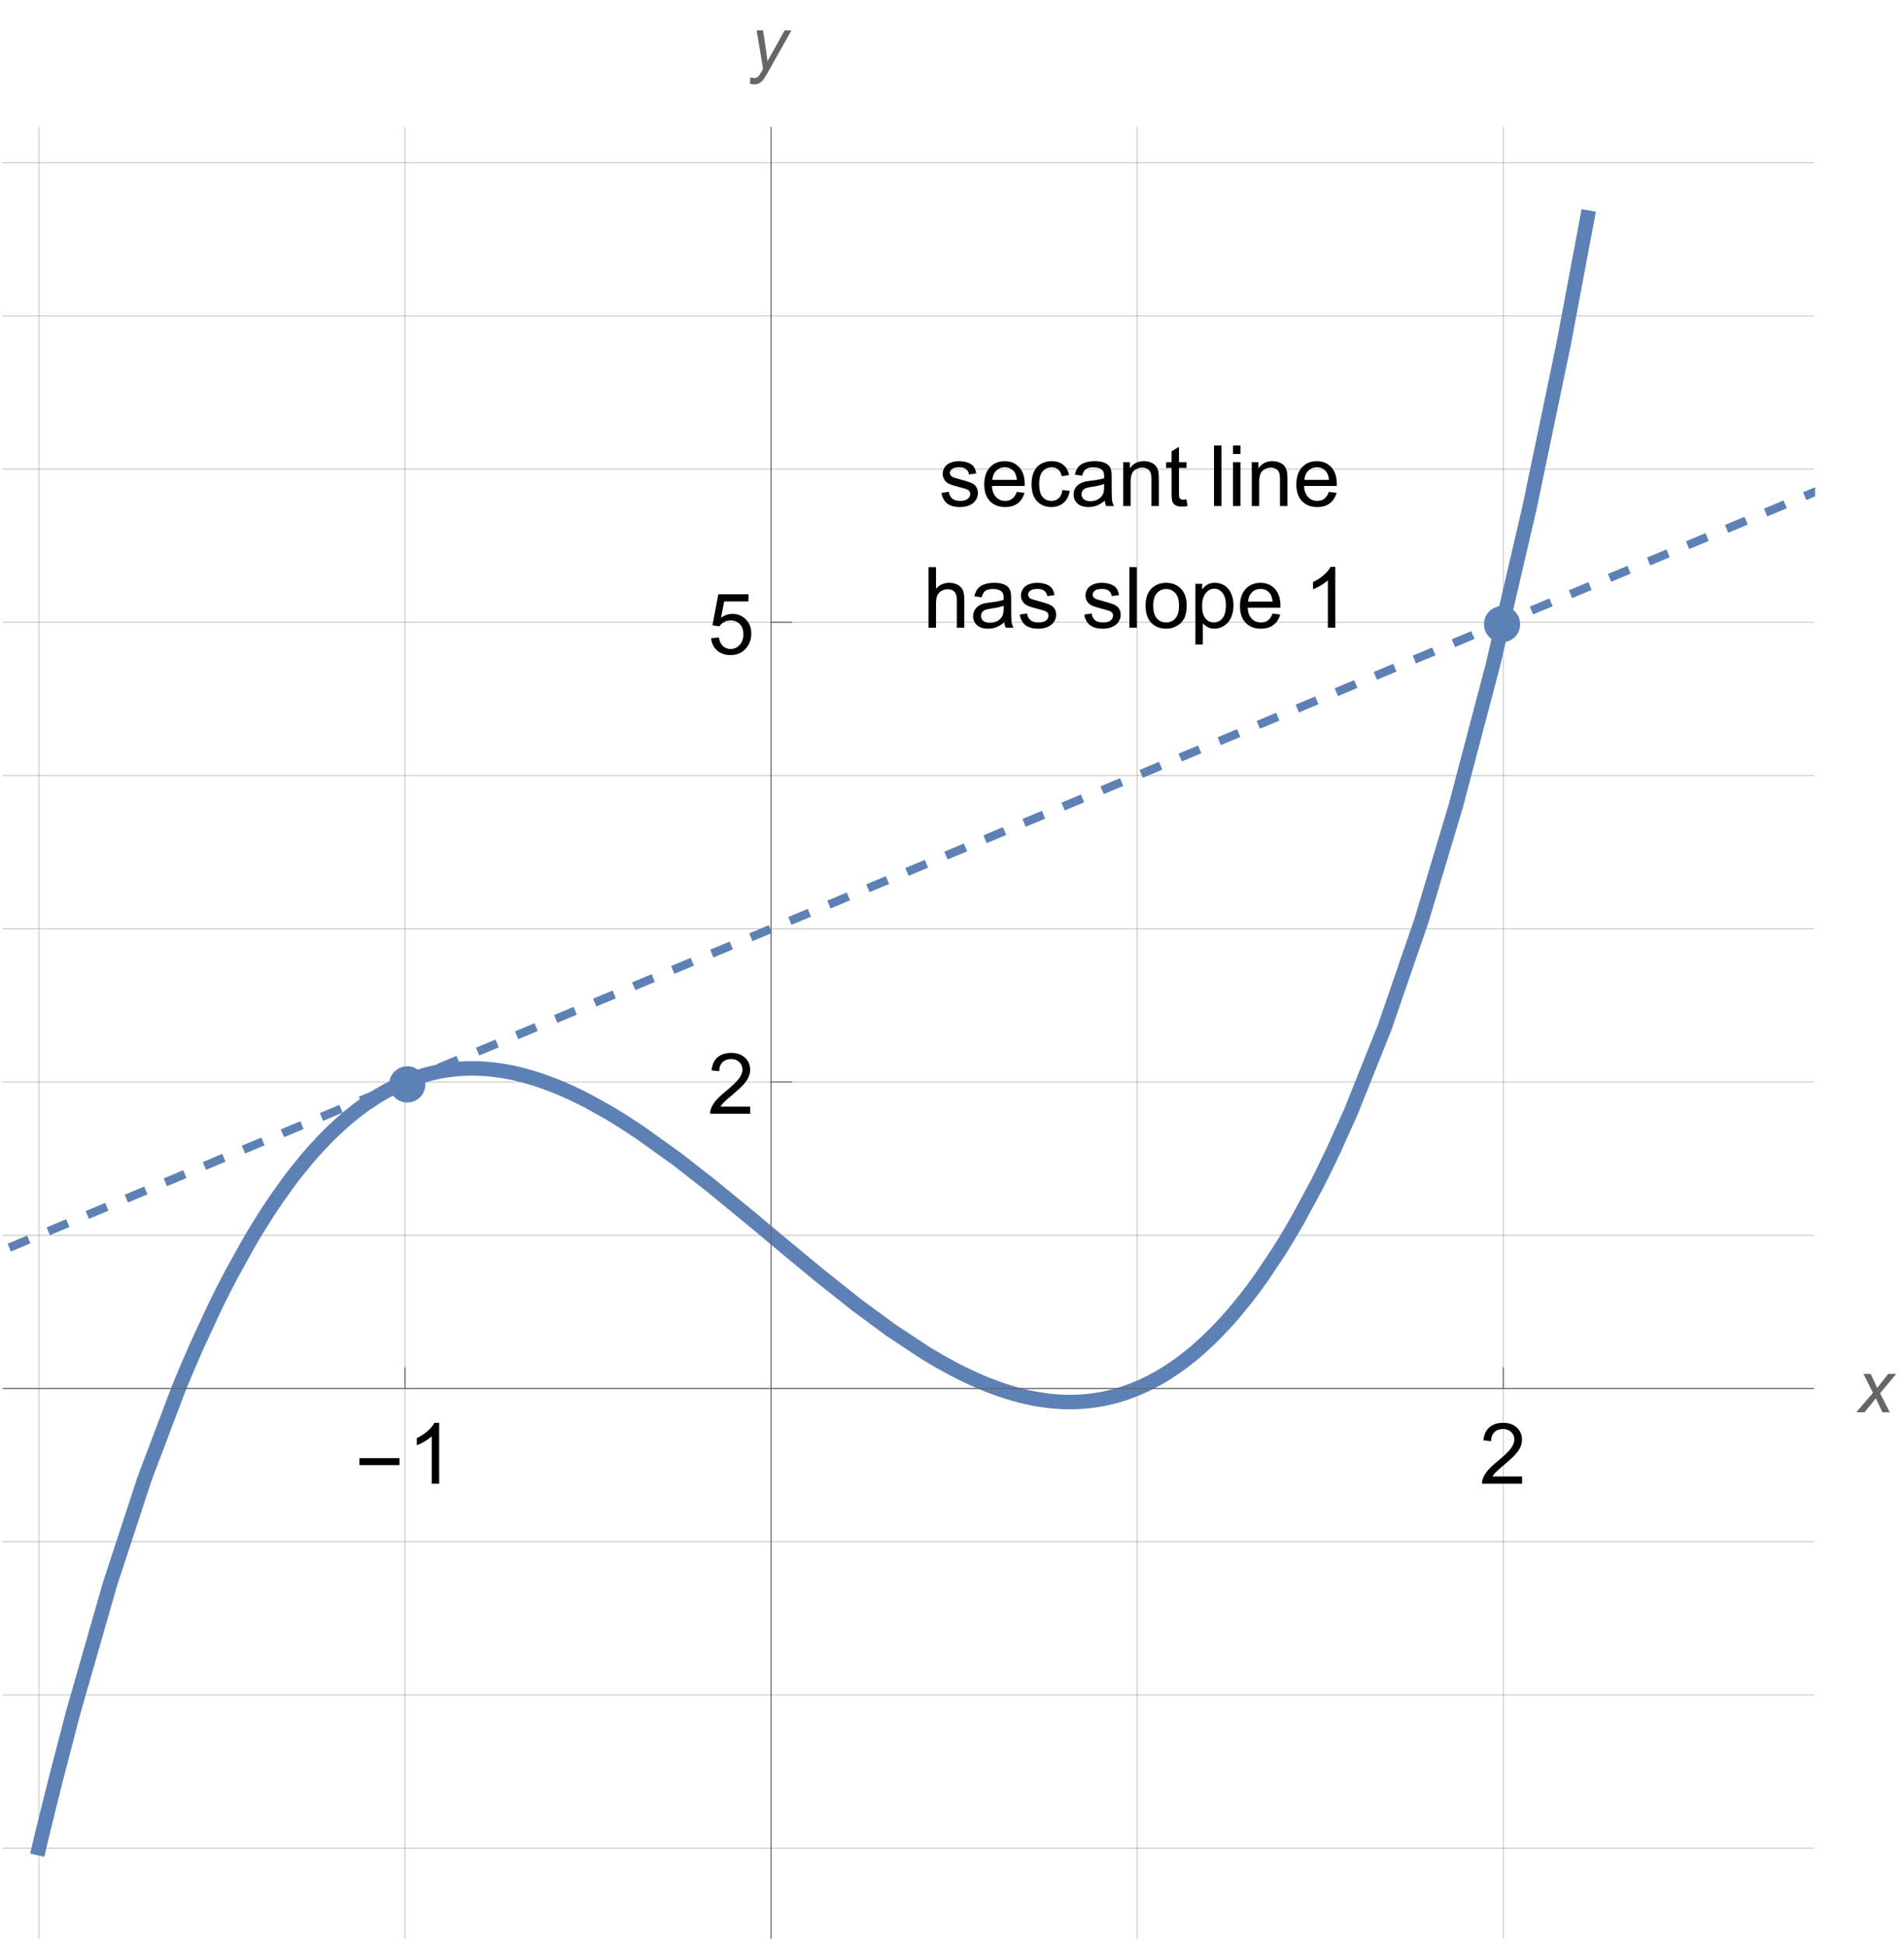 <?xml version="1.0" encoding="UTF-8"?>
<svg xmlns="http://www.w3.org/2000/svg" xmlns:xlink="http://www.w3.org/1999/xlink" width="360pt" height="368pt" viewBox="0 0 360 368" version="1.1">
<defs>
<g>
<symbol overflow="visible" id="glyph0-0">
<path style="stroke:none;" d="M 2 0 L 2 -10 L 10 -10 L 10 0 Z M 2.25 -0.25 L 9.75 -0.25 L 9.75 -9.75 L 2.25 -9.75 Z M 2.25 -0.25 "/>
</symbol>
<symbol overflow="visible" id="glyph0-1">
<path style="stroke:none;" d="M 8.055 -1.352 L 8.055 0 L 0.484 0 C 0.473 -0.34 0.527 -0.664 0.648 -0.977 C 0.84 -1.492 1.148 -2 1.574 -2.5 C 2 -3 2.613 -3.578 3.414 -4.234 C 4.66 -5.254 5.5 -6.062 5.938 -6.66 C 6.375 -7.258 6.594 -7.82 6.594 -8.352 C 6.594 -8.91 6.395 -9.379 5.996 -9.762 C 5.598 -10.145 5.078 -10.336 4.438 -10.336 C 3.762 -10.336 3.219 -10.133 2.812 -9.727 C 2.406 -9.32 2.199 -8.758 2.195 -8.039 L 0.75 -8.188 C 0.848 -9.266 1.223 -10.086 1.867 -10.652 C 2.512 -11.219 3.379 -11.5 4.469 -11.5 C 5.566 -11.5 6.438 -11.195 7.078 -10.586 C 7.719 -9.977 8.039 -9.223 8.039 -8.32 C 8.039 -7.863 7.945 -7.41 7.758 -6.969 C 7.57 -6.527 7.258 -6.059 6.824 -5.57 C 6.391 -5.082 5.668 -4.41 4.656 -3.555 C 3.812 -2.848 3.27 -2.367 3.031 -2.113 C 2.793 -1.859 2.594 -1.605 2.438 -1.352 Z M 8.055 -1.352 "/>
</symbol>
<symbol overflow="visible" id="glyph0-2">
<path style="stroke:none;" d="M 5.961 0 L 4.555 0 L 4.555 -8.961 C 4.215 -8.637 3.773 -8.316 3.223 -7.992 C 2.672 -7.668 2.18 -7.426 1.742 -7.266 L 1.742 -8.625 C 2.527 -8.996 3.215 -9.441 3.805 -9.969 C 4.395 -10.496 4.809 -11.004 5.055 -11.5 L 5.961 -11.5 Z M 5.961 0 "/>
</symbol>
<symbol overflow="visible" id="glyph0-3">
<path style="stroke:none;" d="M 0.664 -3 L 2.141 -3.125 C 2.25 -2.406 2.504 -1.867 2.902 -1.504 C 3.301 -1.141 3.781 -0.961 4.344 -0.961 C 5.02 -0.961 5.594 -1.215 6.062 -1.727 C 6.531 -2.238 6.766 -2.914 6.766 -3.758 C 6.766 -4.559 6.539 -5.191 6.09 -5.656 C 5.641 -6.121 5.051 -6.352 4.32 -6.352 C 3.867 -6.352 3.457 -6.25 3.094 -6.043 C 2.73 -5.836 2.441 -5.57 2.234 -5.242 L 0.914 -5.414 L 2.023 -11.297 L 7.719 -11.297 L 7.719 -9.953 L 3.148 -9.953 L 2.531 -6.875 C 3.219 -7.355 3.941 -7.594 4.695 -7.594 C 5.695 -7.594 6.539 -7.246 7.227 -6.555 C 7.914 -5.863 8.258 -4.973 8.258 -3.883 C 8.258 -2.848 7.957 -1.949 7.352 -1.195 C 6.617 -0.27 5.613 0.195 4.344 0.195 C 3.301 0.195 2.453 -0.098 1.793 -0.68 C 1.133 -1.262 0.758 -2.035 0.664 -3 Z M 0.664 -3 "/>
</symbol>
<symbol overflow="visible" id="glyph0-4">
<path style="stroke:none;" d="M 0.492 -2.477 L 1.883 -2.695 C 1.961 -2.137 2.18 -1.711 2.535 -1.414 C 2.891 -1.117 3.391 -0.969 4.031 -0.969 C 4.676 -0.969 5.156 -1.102 5.469 -1.363 C 5.781 -1.625 5.938 -1.934 5.938 -2.289 C 5.938 -2.605 5.801 -2.855 5.523 -3.039 C 5.332 -3.164 4.852 -3.324 4.086 -3.516 C 3.055 -3.777 2.34 -4 1.941 -4.191 C 1.543 -4.383 1.242 -4.645 1.035 -4.98 C 0.828 -5.316 0.727 -5.688 0.727 -6.094 C 0.727 -6.465 0.812 -6.805 0.98 -7.121 C 1.148 -7.438 1.379 -7.699 1.672 -7.906 C 1.891 -8.066 2.188 -8.203 2.566 -8.316 C 2.945 -8.43 3.348 -8.484 3.781 -8.484 C 4.434 -8.484 5.004 -8.391 5.496 -8.203 C 5.988 -8.016 6.352 -7.762 6.586 -7.441 C 6.82 -7.121 6.98 -6.691 7.07 -6.156 L 5.695 -5.969 C 5.633 -6.395 5.453 -6.73 5.152 -6.969 C 4.852 -7.207 4.43 -7.328 3.883 -7.328 C 3.238 -7.328 2.777 -7.223 2.5 -7.008 C 2.223 -6.793 2.086 -6.543 2.086 -6.258 C 2.086 -6.074 2.145 -5.91 2.258 -5.766 C 2.371 -5.613 2.551 -5.488 2.797 -5.391 C 2.938 -5.34 3.352 -5.219 4.039 -5.031 C 5.035 -4.766 5.727 -4.547 6.121 -4.379 C 6.516 -4.211 6.824 -3.965 7.047 -3.641 C 7.27 -3.316 7.383 -2.918 7.383 -2.438 C 7.383 -1.969 7.246 -1.527 6.973 -1.113 C 6.699 -0.699 6.305 -0.379 5.789 -0.152 C 5.273 0.074 4.691 0.188 4.039 0.188 C 2.961 0.188 2.141 -0.035 1.574 -0.484 C 1.008 -0.934 0.648 -1.598 0.492 -2.477 Z M 0.492 -2.477 "/>
</symbol>
<symbol overflow="visible" id="glyph0-5">
<path style="stroke:none;" d="M 6.734 -2.672 L 8.188 -2.492 C 7.957 -1.645 7.535 -0.984 6.914 -0.516 C 6.293 -0.047 5.504 0.188 4.539 0.188 C 3.324 0.188 2.363 -0.188 1.652 -0.934 C 0.941 -1.68 0.586 -2.73 0.586 -4.078 C 0.586 -5.473 0.945 -6.559 1.664 -7.328 C 2.383 -8.098 3.316 -8.484 4.461 -8.484 C 5.57 -8.484 6.477 -8.105 7.18 -7.352 C 7.883 -6.598 8.234 -5.535 8.234 -4.164 C 8.234 -4.082 8.23 -3.957 8.227 -3.789 L 2.039 -3.789 C 2.09 -2.879 2.348 -2.18 2.812 -1.695 C 3.277 -1.211 3.855 -0.969 4.547 -0.969 C 5.062 -0.969 5.504 -1.105 5.867 -1.375 C 6.23 -1.645 6.52 -2.078 6.734 -2.672 Z M 2.117 -4.945 L 6.75 -4.945 C 6.688 -5.645 6.512 -6.168 6.219 -6.516 C 5.77 -7.059 5.191 -7.328 4.477 -7.328 C 3.832 -7.328 3.289 -7.113 2.848 -6.68 C 2.406 -6.246 2.164 -5.668 2.117 -4.945 Z M 2.117 -4.945 "/>
</symbol>
<symbol overflow="visible" id="glyph0-6">
<path style="stroke:none;" d="M 6.469 -3.039 L 7.852 -2.859 C 7.699 -1.906 7.312 -1.16 6.691 -0.621 C 6.07 -0.082 5.305 0.188 4.398 0.188 C 3.262 0.188 2.352 -0.184 1.66 -0.926 C 0.969 -1.668 0.625 -2.73 0.625 -4.117 C 0.625 -5.012 0.773 -5.797 1.07 -6.469 C 1.367 -7.141 1.82 -7.645 2.426 -7.98 C 3.031 -8.316 3.691 -8.484 4.406 -8.484 C 5.309 -8.484 6.043 -8.258 6.617 -7.801 C 7.191 -7.344 7.559 -6.699 7.719 -5.859 L 6.352 -5.648 C 6.223 -6.207 5.992 -6.625 5.66 -6.906 C 5.328 -7.188 4.93 -7.328 4.461 -7.328 C 3.754 -7.328 3.176 -7.074 2.734 -6.566 C 2.293 -6.059 2.07 -5.254 2.07 -4.156 C 2.07 -3.043 2.285 -2.23 2.711 -1.727 C 3.137 -1.223 3.695 -0.969 4.383 -0.969 C 4.934 -0.969 5.395 -1.137 5.766 -1.477 C 6.137 -1.816 6.371 -2.336 6.469 -3.039 Z M 6.469 -3.039 "/>
</symbol>
<symbol overflow="visible" id="glyph0-7">
<path style="stroke:none;" d="M 6.469 -1.023 C 5.949 -0.582 5.445 -0.27 4.965 -0.086 C 4.484 0.098 3.965 0.188 3.414 0.188 C 2.504 0.188 1.801 -0.035 1.312 -0.48 C 0.824 -0.926 0.578 -1.496 0.578 -2.188 C 0.578 -2.594 0.672 -2.965 0.855 -3.301 C 1.039 -3.637 1.281 -3.906 1.582 -4.109 C 1.883 -4.312 2.219 -4.465 2.594 -4.57 C 2.871 -4.645 3.285 -4.715 3.844 -4.781 C 4.98 -4.918 5.816 -5.078 6.352 -5.266 C 6.355 -5.457 6.359 -5.582 6.359 -5.633 C 6.359 -6.207 6.227 -6.609 5.961 -6.844 C 5.602 -7.16 5.066 -7.32 4.359 -7.32 C 3.699 -7.32 3.211 -7.203 2.895 -6.973 C 2.578 -6.742 2.348 -6.332 2.195 -5.742 L 0.82 -5.93 C 0.945 -6.52 1.152 -6.992 1.438 -7.355 C 1.723 -7.719 2.137 -7.996 2.68 -8.191 C 3.223 -8.387 3.848 -8.484 4.562 -8.484 C 5.27 -8.484 5.848 -8.402 6.289 -8.234 C 6.73 -8.066 7.059 -7.859 7.266 -7.605 C 7.473 -7.352 7.621 -7.035 7.703 -6.648 C 7.75 -6.41 7.773 -5.977 7.773 -5.352 L 7.773 -3.477 C 7.773 -2.168 7.805 -1.344 7.863 -0.996 C 7.922 -0.648 8.043 -0.316 8.219 0 L 6.75 0 C 6.605 -0.293 6.512 -0.633 6.469 -1.023 Z M 6.352 -4.164 C 5.84 -3.957 5.074 -3.777 4.055 -3.633 C 3.477 -3.551 3.066 -3.457 2.828 -3.352 C 2.59 -3.246 2.402 -3.094 2.273 -2.895 C 2.145 -2.695 2.078 -2.473 2.078 -2.227 C 2.078 -1.852 2.219 -1.539 2.504 -1.289 C 2.789 -1.039 3.203 -0.914 3.75 -0.914 C 4.293 -0.914 4.773 -1.031 5.195 -1.27 C 5.617 -1.508 5.926 -1.832 6.125 -2.242 C 6.277 -2.559 6.352 -3.027 6.352 -3.648 Z M 6.352 -4.164 "/>
</symbol>
<symbol overflow="visible" id="glyph0-8">
<path style="stroke:none;" d="M 1.055 0 L 1.055 -8.297 L 2.32 -8.297 L 2.32 -7.117 C 2.93 -8.027 3.809 -8.484 4.961 -8.484 C 5.461 -8.484 5.922 -8.395 6.34 -8.215 C 6.758 -8.035 7.074 -7.801 7.281 -7.508 C 7.488 -7.215 7.637 -6.871 7.719 -6.469 C 7.77 -6.207 7.797 -5.754 7.797 -5.102 L 7.797 0 L 6.391 0 L 6.391 -5.047 C 6.391 -5.621 6.336 -6.047 6.227 -6.332 C 6.117 -6.617 5.922 -6.844 5.645 -7.012 C 5.367 -7.18 5.039 -7.266 4.664 -7.266 C 4.066 -7.266 3.547 -7.074 3.113 -6.695 C 2.68 -6.316 2.461 -5.594 2.461 -4.531 L 2.461 0 Z M 1.055 0 "/>
</symbol>
<symbol overflow="visible" id="glyph0-9">
<path style="stroke:none;" d="M 4.125 -1.258 L 4.328 -0.016 C 3.934 0.066 3.578 0.109 3.266 0.109 C 2.754 0.109 2.359 0.027 2.078 -0.133 C 1.797 -0.293 1.598 -0.508 1.484 -0.77 C 1.371 -1.031 1.312 -1.586 1.312 -2.43 L 1.312 -7.203 L 0.281 -7.203 L 0.281 -8.297 L 1.312 -8.297 L 1.312 -10.352 L 2.711 -11.195 L 2.711 -8.297 L 4.125 -8.297 L 4.125 -7.203 L 2.711 -7.203 L 2.711 -2.352 C 2.711 -1.949 2.734 -1.691 2.785 -1.578 C 2.836 -1.465 2.914 -1.371 3.027 -1.305 C 3.141 -1.238 3.301 -1.203 3.508 -1.203 C 3.664 -1.203 3.871 -1.223 4.125 -1.258 Z M 4.125 -1.258 "/>
</symbol>
<symbol overflow="visible" id="glyph0-10">
<path style="stroke:none;" d="M 1.023 0 L 1.023 -11.453 L 2.43 -11.453 L 2.43 0 Z M 1.023 0 "/>
</symbol>
<symbol overflow="visible" id="glyph0-11">
<path style="stroke:none;" d="M 1.062 -9.836 L 1.062 -11.453 L 2.469 -11.453 L 2.469 -9.836 Z M 1.062 0 L 1.062 -8.297 L 2.469 -8.297 L 2.469 0 Z M 1.062 0 "/>
</symbol>
<symbol overflow="visible" id="glyph0-12">
<path style="stroke:none;" d="M 1.055 0 L 1.055 -11.453 L 2.461 -11.453 L 2.461 -7.344 C 3.117 -8.105 3.945 -8.484 4.945 -8.484 C 5.559 -8.484 6.094 -8.363 6.547 -8.121 C 7 -7.879 7.324 -7.543 7.52 -7.117 C 7.715 -6.691 7.812 -6.07 7.812 -5.258 L 7.812 0 L 6.406 0 L 6.406 -5.258 C 6.406 -5.961 6.254 -6.473 5.949 -6.793 C 5.645 -7.113 5.215 -7.273 4.656 -7.273 C 4.238 -7.273 3.848 -7.164 3.48 -6.949 C 3.113 -6.734 2.852 -6.441 2.695 -6.07 C 2.539 -5.699 2.461 -5.191 2.461 -4.539 L 2.461 0 Z M 1.055 0 "/>
</symbol>
<symbol overflow="visible" id="glyph0-13">
<path style="stroke:none;" d="M 0.531 -4.148 C 0.531 -5.684 0.957 -6.824 1.812 -7.562 C 2.527 -8.176 3.395 -8.484 4.422 -8.484 C 5.562 -8.484 6.496 -8.109 7.219 -7.363 C 7.941 -6.617 8.305 -5.582 8.305 -4.266 C 8.305 -3.199 8.145 -2.359 7.824 -1.746 C 7.504 -1.133 7.039 -0.66 6.426 -0.32 C 5.812 0.02 5.145 0.188 4.422 0.188 C 3.262 0.188 2.32 -0.184 1.605 -0.93 C 0.891 -1.676 0.531 -2.746 0.531 -4.148 Z M 1.977 -4.148 C 1.977 -3.086 2.207 -2.289 2.672 -1.762 C 3.137 -1.234 3.719 -0.969 4.422 -0.969 C 5.121 -0.969 5.699 -1.234 6.164 -1.766 C 6.629 -2.297 6.859 -3.105 6.859 -4.195 C 6.859 -5.223 6.625 -6 6.16 -6.527 C 5.695 -7.055 5.113 -7.32 4.422 -7.32 C 3.719 -7.32 3.137 -7.059 2.672 -6.531 C 2.207 -6.004 1.977 -5.211 1.977 -4.148 Z M 1.977 -4.148 "/>
</symbol>
<symbol overflow="visible" id="glyph0-14">
<path style="stroke:none;" d="M 1.055 3.18 L 1.055 -8.297 L 2.336 -8.297 L 2.336 -7.219 C 2.637 -7.641 2.98 -7.957 3.359 -8.168 C 3.738 -8.379 4.199 -8.484 4.742 -8.484 C 5.449 -8.484 6.074 -8.301 6.617 -7.938 C 7.16 -7.574 7.566 -7.059 7.844 -6.395 C 8.121 -5.73 8.258 -5.004 8.258 -4.211 C 8.258 -3.363 8.105 -2.598 7.801 -1.918 C 7.496 -1.238 7.055 -0.719 6.473 -0.355 C 5.891 0.008 5.281 0.188 4.641 0.188 C 4.172 0.188 3.75 0.09 3.379 -0.109 C 3.008 -0.309 2.699 -0.559 2.461 -0.859 L 2.461 3.18 Z M 2.328 -4.102 C 2.328 -3.035 2.543 -2.246 2.977 -1.734 C 3.41 -1.223 3.934 -0.969 4.547 -0.969 C 5.172 -0.969 5.707 -1.234 6.152 -1.762 C 6.598 -2.289 6.82 -3.109 6.82 -4.219 C 6.82 -5.277 6.602 -6.066 6.168 -6.594 C 5.734 -7.121 5.215 -7.383 4.609 -7.383 C 4.012 -7.383 3.48 -7.102 3.02 -6.543 C 2.559 -5.984 2.328 -5.168 2.328 -4.102 Z M 2.328 -4.102 "/>
</symbol>
<symbol overflow="visible" id="glyph1-0">
<path style="stroke:none;" d="M 1 0 L 1 -12.797 L 7 -12.797 L 7 0 Z M 2 -1 L 6 -1 L 6 -11.797 L 2 -11.797 Z M 2 -1 "/>
</symbol>
<symbol overflow="visible" id="glyph1-1">
<path style="stroke:none;" d="M 8.461 -3.508 L 0.883 -3.508 L 0.883 -4.82 L 8.461 -4.82 Z M 8.461 -3.508 "/>
</symbol>
<symbol overflow="visible" id="glyph2-0">
<path style="stroke:none;" d="M 1.75 0 L 1.75 -8.75 L 8.75 -8.75 L 8.75 0 Z M 1.969 -0.219 L 8.531 -0.219 L 8.531 -8.531 L 1.969 -8.531 Z M 1.969 -0.219 "/>
</symbol>
<symbol overflow="visible" id="glyph2-1">
<path style="stroke:none;" d="M -0.02 0 L 3.137 -3.684 L 1.328 -7.258 L 2.695 -7.258 L 3.309 -5.969 C 3.535 -5.484 3.742 -5.023 3.922 -4.578 L 6.016 -7.258 L 7.527 -7.258 L 4.477 -3.59 L 6.309 0 L 4.941 0 L 4.219 -1.477 C 4.062 -1.789 3.887 -2.18 3.691 -2.645 L 1.531 0 Z M -0.02 0 "/>
</symbol>
<symbol overflow="visible" id="glyph2-2">
<path style="stroke:none;" d="M 0 2.805 L 0.074 1.641 C 0.328 1.715 0.578 1.75 0.82 1.75 C 1.07 1.75 1.273 1.691 1.43 1.578 C 1.629 1.43 1.848 1.145 2.086 0.73 L 2.48 0.02 L 1.273 -7.258 L 2.488 -7.258 L 3.035 -3.59 C 3.145 -2.863 3.238 -2.141 3.316 -1.414 L 6.562 -7.258 L 7.855 -7.258 L 3.227 0.965 C 2.781 1.766 2.383 2.297 2.039 2.555 C 1.691 2.816 1.293 2.945 0.84 2.945 C 0.555 2.945 0.273 2.898 0 2.805 Z M 0 2.805 "/>
</symbol>
</g>
<clipPath id="clip1">
  <path d="M 7 24 L 8 24 L 8 366.719 L 7 366.719 Z M 7 24 "/>
</clipPath>
<clipPath id="clip2">
  <path d="M 76 24 L 77 24 L 77 366.719 L 76 366.719 Z M 76 24 "/>
</clipPath>
<clipPath id="clip3">
  <path d="M 145 24 L 146 24 L 146 366.719 L 145 366.719 Z M 145 24 "/>
</clipPath>
<clipPath id="clip4">
  <path d="M 214 24 L 216 24 L 216 366.719 L 214 366.719 Z M 214 24 "/>
</clipPath>
<clipPath id="clip5">
  <path d="M 284 24 L 285 24 L 285 366.719 L 284 366.719 Z M 284 24 "/>
</clipPath>
<clipPath id="clip6">
  <path d="M 0.48 349 L 343.199 349 L 343.199 350 L 0.48 350 Z M 0.48 349 "/>
</clipPath>
<clipPath id="clip7">
  <path d="M 0.48 320 L 343.199 320 L 343.199 321 L 0.48 321 Z M 0.48 320 "/>
</clipPath>
<clipPath id="clip8">
  <path d="M 0.48 291 L 343.199 291 L 343.199 292 L 0.48 292 Z M 0.48 291 "/>
</clipPath>
<clipPath id="clip9">
  <path d="M 0.48 262 L 343.199 262 L 343.199 263 L 0.48 263 Z M 0.48 262 "/>
</clipPath>
<clipPath id="clip10">
  <path d="M 0.48 233 L 343.199 233 L 343.199 234 L 0.48 234 Z M 0.48 233 "/>
</clipPath>
<clipPath id="clip11">
  <path d="M 0.48 204 L 343.199 204 L 343.199 205 L 0.48 205 Z M 0.48 204 "/>
</clipPath>
<clipPath id="clip12">
  <path d="M 0.48 175 L 343.199 175 L 343.199 176 L 0.48 176 Z M 0.48 175 "/>
</clipPath>
<clipPath id="clip13">
  <path d="M 0.48 146 L 343.199 146 L 343.199 147 L 0.48 147 Z M 0.48 146 "/>
</clipPath>
<clipPath id="clip14">
  <path d="M 0.48 117 L 343.199 117 L 343.199 118 L 0.48 118 Z M 0.48 117 "/>
</clipPath>
<clipPath id="clip15">
  <path d="M 0.48 88 L 343.199 88 L 343.199 89 L 0.48 89 Z M 0.48 88 "/>
</clipPath>
<clipPath id="clip16">
  <path d="M 0.48 59 L 343.199 59 L 343.199 60 L 0.48 60 Z M 0.48 59 "/>
</clipPath>
<clipPath id="clip17">
  <path d="M 0.48 30 L 343.199 30 L 343.199 31 L 0.48 31 Z M 0.48 30 "/>
</clipPath>
<clipPath id="clip18">
  <path d="M 0.48 28 L 313 28 L 313 362 L 0.48 362 Z M 0.48 28 "/>
</clipPath>
<clipPath id="clip19">
  <path d="M 0.48 24 L 343.199 24 L 343.199 299 L 0.48 299 Z M 0.48 24 "/>
</clipPath>
</defs>
<g id="surface18322">
<g clip-path="url(#clip1)" clip-rule="nonzero">
<path style="fill:none;stroke-width:0.2;stroke-linecap:butt;stroke-linejoin:miter;stroke:rgb(50.001%,50.001%,50.001%);stroke-opacity:0.4;stroke-miterlimit:3.25;" d="M 7.352 366.5 L 7.352 24 "/>
</g>
<g clip-path="url(#clip2)" clip-rule="nonzero">
<path style="fill:none;stroke-width:0.2;stroke-linecap:butt;stroke-linejoin:miter;stroke:rgb(50.001%,50.001%,50.001%);stroke-opacity:0.4;stroke-miterlimit:3.25;" d="M 76.57 366.5 L 76.57 24 "/>
</g>
<g clip-path="url(#clip3)" clip-rule="nonzero">
<path style="fill:none;stroke-width:0.2;stroke-linecap:butt;stroke-linejoin:miter;stroke:rgb(50.001%,50.001%,50.001%);stroke-opacity:0.4;stroke-miterlimit:3.25;" d="M 145.793 366.5 L 145.793 24 "/>
</g>
<g clip-path="url(#clip4)" clip-rule="nonzero">
<path style="fill:none;stroke-width:0.2;stroke-linecap:butt;stroke-linejoin:miter;stroke:rgb(50.001%,50.001%,50.001%);stroke-opacity:0.4;stroke-miterlimit:3.25;" d="M 215.012 366.5 L 215.012 24 "/>
</g>
<g clip-path="url(#clip5)" clip-rule="nonzero">
<path style="fill:none;stroke-width:0.2;stroke-linecap:butt;stroke-linejoin:miter;stroke:rgb(50.001%,50.001%,50.001%);stroke-opacity:0.4;stroke-miterlimit:3.25;" d="M 284.234 366.5 L 284.234 24 "/>
</g>
<g clip-path="url(#clip6)" clip-rule="nonzero">
<path style="fill:none;stroke-width:0.2;stroke-linecap:butt;stroke-linejoin:miter;stroke:rgb(50.001%,50.001%,50.001%);stroke-opacity:0.4;stroke-miterlimit:3.25;" d="M 0.5 349.375 L 343 349.375 "/>
</g>
<g clip-path="url(#clip7)" clip-rule="nonzero">
<path style="fill:none;stroke-width:0.2;stroke-linecap:butt;stroke-linejoin:miter;stroke:rgb(50.001%,50.001%,50.001%);stroke-opacity:0.4;stroke-miterlimit:3.25;" d="M 0.5 320.41 L 343 320.41 "/>
</g>
<g clip-path="url(#clip8)" clip-rule="nonzero">
<path style="fill:none;stroke-width:0.2;stroke-linecap:butt;stroke-linejoin:miter;stroke:rgb(50.001%,50.001%,50.001%);stroke-opacity:0.4;stroke-miterlimit:3.25;" d="M 0.5 291.441 L 343 291.441 "/>
</g>
<g clip-path="url(#clip9)" clip-rule="nonzero">
<path style="fill:none;stroke-width:0.2;stroke-linecap:butt;stroke-linejoin:miter;stroke:rgb(50.001%,50.001%,50.001%);stroke-opacity:0.4;stroke-miterlimit:3.25;" d="M 0.5 262.477 L 343 262.477 "/>
</g>
<g clip-path="url(#clip10)" clip-rule="nonzero">
<path style="fill:none;stroke-width:0.2;stroke-linecap:butt;stroke-linejoin:miter;stroke:rgb(50.001%,50.001%,50.001%);stroke-opacity:0.4;stroke-miterlimit:3.25;" d="M 0.5 233.512 L 343 233.512 "/>
</g>
<g clip-path="url(#clip11)" clip-rule="nonzero">
<path style="fill:none;stroke-width:0.2;stroke-linecap:butt;stroke-linejoin:miter;stroke:rgb(50.001%,50.001%,50.001%);stroke-opacity:0.4;stroke-miterlimit:3.25;" d="M 0.5 204.543 L 343 204.543 "/>
</g>
<g clip-path="url(#clip12)" clip-rule="nonzero">
<path style="fill:none;stroke-width:0.2;stroke-linecap:butt;stroke-linejoin:miter;stroke:rgb(50.001%,50.001%,50.001%);stroke-opacity:0.4;stroke-miterlimit:3.25;" d="M 0.5 175.578 L 343 175.578 "/>
</g>
<g clip-path="url(#clip13)" clip-rule="nonzero">
<path style="fill:none;stroke-width:0.2;stroke-linecap:butt;stroke-linejoin:miter;stroke:rgb(50.001%,50.001%,50.001%);stroke-opacity:0.4;stroke-miterlimit:3.25;" d="M 0.5 146.609 L 343 146.609 "/>
</g>
<g clip-path="url(#clip14)" clip-rule="nonzero">
<path style="fill:none;stroke-width:0.2;stroke-linecap:butt;stroke-linejoin:miter;stroke:rgb(50.001%,50.001%,50.001%);stroke-opacity:0.4;stroke-miterlimit:3.25;" d="M 0.5 117.645 L 343 117.645 "/>
</g>
<g clip-path="url(#clip15)" clip-rule="nonzero">
<path style="fill:none;stroke-width:0.2;stroke-linecap:butt;stroke-linejoin:miter;stroke:rgb(50.001%,50.001%,50.001%);stroke-opacity:0.4;stroke-miterlimit:3.25;" d="M 0.5 88.68 L 343 88.68 "/>
</g>
<g clip-path="url(#clip16)" clip-rule="nonzero">
<path style="fill:none;stroke-width:0.2;stroke-linecap:butt;stroke-linejoin:miter;stroke:rgb(50.001%,50.001%,50.001%);stroke-opacity:0.4;stroke-miterlimit:3.25;" d="M 0.5 59.711 L 343 59.711 "/>
</g>
<g clip-path="url(#clip17)" clip-rule="nonzero">
<path style="fill:none;stroke-width:0.2;stroke-linecap:butt;stroke-linejoin:miter;stroke:rgb(50.001%,50.001%,50.001%);stroke-opacity:0.4;stroke-miterlimit:3.25;" d="M 0.5 30.746 L 343 30.746 "/>
</g>
<g clip-path="url(#clip18)" clip-rule="nonzero">
<path style="fill:none;stroke-width:2.74;stroke-linecap:square;stroke-linejoin:miter;stroke:rgb(36.841%,50.678%,70.98%);stroke-opacity:1;stroke-miterlimit:3.25;" d="M 7.352 349.375 L 7.449 348.953 L 7.551 348.531 L 7.754 347.691 L 8.156 346.023 L 8.965 342.719 L 10.578 336.246 L 13.805 323.855 L 20.801 299.438 L 27.332 279.539 L 33.738 262.602 L 33.957 262.07 L 34.172 261.543 L 34.605 260.496 L 35.477 258.43 L 37.211 254.434 L 40.688 246.949 L 40.891 246.535 L 41.09 246.121 L 41.496 245.301 L 42.309 243.688 L 43.93 240.566 L 47.172 234.742 L 47.391 234.367 L 47.609 233.996 L 48.051 233.258 L 48.926 231.816 L 50.684 229.043 L 50.793 228.875 L 50.902 228.711 L 51.125 228.375 L 51.562 227.719 L 52.441 226.43 L 54.199 223.961 L 54.305 223.816 L 54.414 223.672 L 54.629 223.379 L 55.059 222.805 L 55.922 221.688 L 57.648 219.551 L 57.754 219.422 L 57.863 219.293 L 58.078 219.035 L 58.508 218.531 L 59.371 217.551 L 61.098 215.688 L 61.195 215.582 L 61.297 215.477 L 61.5 215.27 L 61.902 214.863 L 62.707 214.066 L 64.312 212.559 L 64.516 212.379 L 64.715 212.199 L 65.117 211.848 L 65.922 211.16 L 67.531 209.871 L 67.969 209.543 L 68.402 209.219 L 69.277 208.594 L 71.02 207.441 L 71.129 207.371 L 71.238 207.305 L 71.457 207.168 L 71.895 206.906 L 72.766 206.402 L 74.512 205.484 L 74.715 205.383 L 74.918 205.285 L 75.324 205.094 L 76.137 204.727 L 76.238 204.684 L 76.344 204.641 L 76.547 204.555 L 76.953 204.387 L 77.766 204.07 L 77.969 203.992 L 78.176 203.918 L 78.582 203.773 L 79.395 203.504 L 79.598 203.441 L 79.805 203.379 L 80.211 203.258 L 81.023 203.031 L 81.125 203.008 L 81.223 202.98 L 81.422 202.93 L 81.824 202.832 L 81.922 202.809 L 82.023 202.789 L 82.223 202.742 L 82.621 202.656 L 82.719 202.637 L 82.82 202.617 L 83.02 202.574 L 83.418 202.5 L 84.219 202.367 L 84.316 202.352 L 84.418 202.336 L 84.617 202.305 L 85.016 202.25 L 85.117 202.238 L 85.215 202.227 L 85.414 202.199 L 85.812 202.156 L 85.914 202.145 L 86.012 202.137 L 86.215 202.117 L 86.312 202.109 L 86.414 202.098 L 86.613 202.082 L 86.711 202.074 L 86.812 202.066 L 87.012 202.051 L 87.109 202.047 L 87.211 202.039 L 87.41 202.027 L 87.52 202.023 L 87.629 202.016 L 87.734 202.012 L 87.844 202.008 L 87.953 202 L 88.059 201.996 L 88.168 201.992 L 88.277 201.992 L 88.387 201.988 L 88.492 201.984 L 88.602 201.98 L 88.816 201.98 L 88.926 201.977 L 89.684 201.977 L 89.793 201.98 L 89.902 201.98 L 90.008 201.984 L 90.117 201.984 L 90.227 201.988 L 90.332 201.992 L 90.66 202.004 L 90.875 202.012 L 90.984 202.02 L 91.09 202.023 L 91.309 202.035 L 91.418 202.043 L 91.523 202.051 L 91.742 202.062 L 91.848 202.074 L 92.176 202.098 L 92.605 202.137 L 92.824 202.16 L 93.039 202.18 L 93.473 202.23 L 93.582 202.242 L 93.691 202.258 L 93.906 202.285 L 94.34 202.344 L 94.543 202.375 L 94.742 202.406 L 95.148 202.469 L 95.957 202.609 L 96.059 202.629 L 96.156 202.648 L 96.359 202.688 L 96.766 202.77 L 97.574 202.945 L 97.672 202.969 L 97.977 203.039 L 98.379 203.137 L 99.188 203.348 L 100.805 203.812 L 100.914 203.844 L 101.68 204.09 L 102.559 204.383 L 104.309 205.027 L 105.184 205.371 L 106.062 205.734 L 107.812 206.508 L 107.922 206.559 L 108.027 206.609 L 108.242 206.707 L 108.672 206.91 L 109.535 207.328 L 111.254 208.203 L 114.695 210.109 L 114.793 210.168 L 114.895 210.227 L 115.094 210.344 L 115.496 210.582 L 116.297 211.066 L 117.902 212.062 L 121.109 214.168 L 128.07 219.164 L 134.566 224.238 L 141.605 230.012 L 148.516 235.785 L 154.961 241.117 L 161.949 246.664 L 168.477 251.477 L 174.875 255.703 L 174.984 255.77 L 175.09 255.836 L 175.309 255.969 L 175.742 256.23 L 176.609 256.746 L 178.344 257.742 L 178.453 257.801 L 178.562 257.863 L 178.777 257.98 L 179.211 258.219 L 180.078 258.688 L 181.816 259.574 L 181.918 259.625 L 182.016 259.676 L 182.219 259.777 L 182.625 259.973 L 183.434 260.355 L 185.055 261.082 L 185.156 261.129 L 185.254 261.172 L 185.457 261.258 L 185.863 261.426 L 186.672 261.758 L 188.293 262.375 L 188.73 262.531 L 189.168 262.684 L 190.047 262.977 L 190.156 263.016 L 190.266 263.051 L 190.484 263.117 L 190.926 263.254 L 191.801 263.512 L 191.91 263.543 L 192.02 263.57 L 192.242 263.633 L 192.68 263.75 L 193.559 263.969 L 193.668 263.996 L 193.777 264.02 L 193.996 264.07 L 194.434 264.168 L 195.312 264.348 L 195.418 264.371 L 195.527 264.391 L 196.172 264.508 L 196.281 264.523 L 196.387 264.543 L 196.605 264.578 L 197.035 264.645 L 197.141 264.66 L 197.25 264.676 L 197.465 264.707 L 197.895 264.762 L 198.004 264.777 L 198.113 264.789 L 198.328 264.816 L 198.758 264.863 L 198.867 264.871 L 198.973 264.883 L 199.188 264.902 L 199.297 264.914 L 199.402 264.922 L 199.617 264.938 L 199.836 264.953 L 200.051 264.969 L 200.156 264.977 L 200.266 264.984 L 200.48 264.996 L 200.59 265 L 200.695 265.008 L 200.805 265.012 L 200.91 265.016 L 201.02 265.02 L 201.125 265.023 L 201.344 265.031 L 201.449 265.035 L 201.559 265.035 L 201.664 265.039 L 201.773 265.039 L 201.879 265.043 L 202.707 265.043 L 202.805 265.039 L 203.008 265.039 L 203.109 265.035 L 203.207 265.031 L 203.309 265.031 L 203.41 265.027 L 203.508 265.023 L 203.609 265.02 L 203.809 265.012 L 203.91 265.008 L 204.012 265 L 204.211 264.992 L 204.414 264.977 L 204.613 264.965 L 204.816 264.949 L 205.016 264.934 L 205.418 264.898 L 205.52 264.891 L 205.617 264.879 L 205.82 264.859 L 206.223 264.812 L 206.32 264.801 L 206.422 264.789 L 206.621 264.762 L 207.023 264.707 L 207.227 264.676 L 207.426 264.645 L 207.828 264.578 L 208.633 264.43 L 208.742 264.41 L 208.848 264.387 L 209.504 264.246 L 210.375 264.035 L 210.594 263.98 L 210.809 263.922 L 211.246 263.801 L 212.117 263.539 L 212.336 263.469 L 212.551 263.398 L 212.988 263.25 L 213.859 262.934 L 215.602 262.223 L 215.703 262.18 L 215.805 262.133 L 216.008 262.043 L 216.414 261.852 L 217.23 261.457 L 218.855 260.594 L 218.957 260.539 L 219.262 260.363 L 219.668 260.125 L 220.484 259.629 L 222.109 258.562 L 222.211 258.492 L 222.309 258.426 L 222.508 258.285 L 222.906 258 L 223.703 257.41 L 225.301 256.156 L 225.398 256.074 L 225.5 255.992 L 225.699 255.828 L 226.098 255.492 L 226.895 254.797 L 228.488 253.332 L 228.707 253.121 L 228.922 252.914 L 229.355 252.488 L 230.219 251.613 L 231.949 249.762 L 232.059 249.641 L 232.168 249.523 L 232.383 249.277 L 232.816 248.785 L 233.68 247.777 L 235.41 245.652 L 235.512 245.527 L 235.613 245.398 L 235.816 245.137 L 236.219 244.617 L 237.027 243.547 L 238.641 241.312 L 241.871 236.465 L 241.98 236.293 L 242.09 236.117 L 242.309 235.77 L 242.746 235.062 L 243.621 233.621 L 245.371 230.617 L 248.871 224.129 L 249.074 223.73 L 249.277 223.328 L 249.688 222.52 L 250.504 220.875 L 252.141 217.473 L 255.406 210.223 L 261.816 194.207 L 268.77 174.008 L 275.258 152.348 L 282.289 125.648 L 289.191 95.992 L 295.633 65.105 L 300.137 41.125 "/>
</g>
<path style=" stroke:none;fill-rule:evenodd;fill:rgb(36.841%,50.678%,70.98%);fill-opacity:1;" d="M 80.426 205 C 80.426 204.09 80.062 203.219 79.422 202.578 C 78.781 201.938 77.91 201.574 77 201.574 C 76.09 201.574 75.219 201.938 74.578 202.578 C 73.938 203.219 73.574 204.09 73.574 205 C 73.574 205.91 73.938 206.781 74.578 207.422 C 75.219 208.062 76.09 208.426 77 208.426 C 77.91 208.426 78.781 208.062 79.422 207.422 C 80.062 206.781 80.426 205.91 80.426 205 Z M 80.426 205 "/>
<path style=" stroke:none;fill-rule:evenodd;fill:rgb(36.841%,50.678%,70.98%);fill-opacity:1;" d="M 287.426 118 C 287.426 117.09 287.062 116.219 286.422 115.578 C 285.781 114.938 284.91 114.574 284 114.574 C 283.09 114.574 282.219 114.938 281.578 115.578 C 280.938 116.219 280.574 117.09 280.574 118 C 280.574 118.91 280.938 119.781 281.578 120.422 C 282.219 121.062 283.09 121.426 284 121.426 C 284.91 121.426 285.781 121.062 286.422 120.422 C 287.062 119.781 287.426 118.91 287.426 118 Z M 287.426 118 "/>
<g clip-path="url(#clip19)" clip-rule="nonzero">
<path style="fill:none;stroke-width:1.6;stroke-linecap:butt;stroke-linejoin:miter;stroke:rgb(36.841%,50.678%,70.98%);stroke-opacity:1;stroke-dasharray:4,4;stroke-miterlimit:3.25;" d="M -131.094 291.441 L -130.793 291.316 L -130.496 291.195 L -129.902 290.945 L -128.715 290.449 L -126.336 289.453 L -121.582 287.461 L -112.07 283.484 L -91.449 274.852 L -72.191 266.797 L -53.316 258.895 L -32.836 250.328 L -13.727 242.328 L 6.984 233.664 L 27.32 225.152 L 46.285 217.219 L 66.852 208.609 L 86.055 200.574 L 104.875 192.699 L 125.297 184.152 L 144.355 176.18 L 165.012 167.535 L 185.289 159.051 L 204.199 151.137 L 224.711 142.551 L 243.859 134.539 L 264.602 125.859 L 284.969 117.336 L 303.973 109.387 L 324.574 100.766 L 343.809 92.715 L 362.664 84.824 L 383.121 76.266 L 402.211 68.277 L 422.902 59.617 L 443.215 51.117 L 462.16 43.191 L 482.703 34.594 L 501.883 26.566 L 520.688 18.699 L 541.086 10.164 L 560.121 2.195 L 580.758 -6.438 L 600.027 -14.5 L 618.918 -22.406 L 639.406 -30.98 L 658.531 -38.984 L 679.254 -47.656 L 699.602 -56.172 "/>
</g>
<path style="fill:none;stroke-width:0.2;stroke-linecap:butt;stroke-linejoin:miter;stroke:rgb(40%,40%,40%);stroke-opacity:1;stroke-miterlimit:3.25;" d="M 284.234 262.477 L 284.234 258.477 "/>
<g style="fill:rgb(0%,0%,0%);fill-opacity:1;">
  <use xlink:href="#glyph0-1" x="279.734" y="280.476"/>
</g>
<path style="fill:none;stroke-width:0.2;stroke-linecap:butt;stroke-linejoin:miter;stroke:rgb(40%,40%,40%);stroke-opacity:1;stroke-miterlimit:3.25;" d="M 76.57 262.477 L 76.57 258.477 "/>
<g style="fill:rgb(0%,0%,0%);fill-opacity:1;">
  <use xlink:href="#glyph1-1" x="67.071" y="280.476"/>
</g>
<g style="fill:rgb(0%,0%,0%);fill-opacity:1;">
  <use xlink:href="#glyph0-2" x="77.071" y="280.476"/>
</g>
<path style="fill:none;stroke-width:0.2;stroke-linecap:butt;stroke-linejoin:miter;stroke:rgb(40%,40%,40%);stroke-opacity:1;stroke-miterlimit:3.25;" d="M 0.5 262.477 L 343 262.477 "/>
<g style="fill:rgb(40%,40%,40%);fill-opacity:1;">
  <use xlink:href="#glyph2-1" x="351" y="266.976"/>
</g>
<path style="fill:none;stroke-width:0.2;stroke-linecap:butt;stroke-linejoin:miter;stroke:rgb(40%,40%,40%);stroke-opacity:1;stroke-miterlimit:3.25;" d="M 145.793 204.543 L 149.793 204.543 "/>
<g style="fill:rgb(0%,0%,0%);fill-opacity:1;">
  <use xlink:href="#glyph0-1" x="133.792" y="210.544"/>
</g>
<path style="fill:none;stroke-width:0.2;stroke-linecap:butt;stroke-linejoin:miter;stroke:rgb(40%,40%,40%);stroke-opacity:1;stroke-miterlimit:3.25;" d="M 145.793 117.645 L 149.793 117.645 "/>
<g style="fill:rgb(0%,0%,0%);fill-opacity:1;">
  <use xlink:href="#glyph0-3" x="133.792" y="123.645"/>
</g>
<path style="fill:none;stroke-width:0.2;stroke-linecap:butt;stroke-linejoin:miter;stroke:rgb(40%,40%,40%);stroke-opacity:1;stroke-miterlimit:3.25;" d="M 145.793 366.5 L 145.793 24 "/>
<g style="fill:rgb(40%,40%,40%);fill-opacity:1;">
  <use xlink:href="#glyph2-2" x="141.792" y="13"/>
</g>
<g style="fill:rgb(0%,0%,0%);fill-opacity:1;">
  <use xlink:href="#glyph0-4" x="177.513" y="95.662"/>
  <use xlink:href="#glyph0-5" x="185.513" y="95.662"/>
  <use xlink:href="#glyph0-6" x="194.412" y="95.662"/>
  <use xlink:href="#glyph0-7" x="202.412" y="95.662"/>
  <use xlink:href="#glyph0-8" x="211.31" y="95.662"/>
  <use xlink:href="#glyph0-9" x="220.208" y="95.662"/>
</g>
<g style="fill:rgb(0%,0%,0%);fill-opacity:1;">
  <use xlink:href="#glyph0-10" x="228.513" y="95.662"/>
  <use xlink:href="#glyph0-11" x="232.068" y="95.662"/>
  <use xlink:href="#glyph0-8" x="235.623" y="95.662"/>
  <use xlink:href="#glyph0-5" x="244.521" y="95.662"/>
</g>
<g style="fill:rgb(0%,0%,0%);fill-opacity:1;">
  <use xlink:href="#glyph0-12" x="174.513" y="118.662"/>
  <use xlink:href="#glyph0-7" x="183.412" y="118.662"/>
  <use xlink:href="#glyph0-4" x="192.31" y="118.662"/>
</g>
<g style="fill:rgb(0%,0%,0%);fill-opacity:1;">
  <use xlink:href="#glyph0-4" x="204.513" y="118.662"/>
  <use xlink:href="#glyph0-10" x="212.513" y="118.662"/>
  <use xlink:href="#glyph0-13" x="216.068" y="118.662"/>
  <use xlink:href="#glyph0-14" x="224.966" y="118.662"/>
  <use xlink:href="#glyph0-5" x="233.865" y="118.662"/>
</g>
<g style="fill:rgb(0%,0%,0%);fill-opacity:1;">
  <use xlink:href="#glyph0-2" x="246.513" y="118.662"/>
</g>
</g>
</svg>

